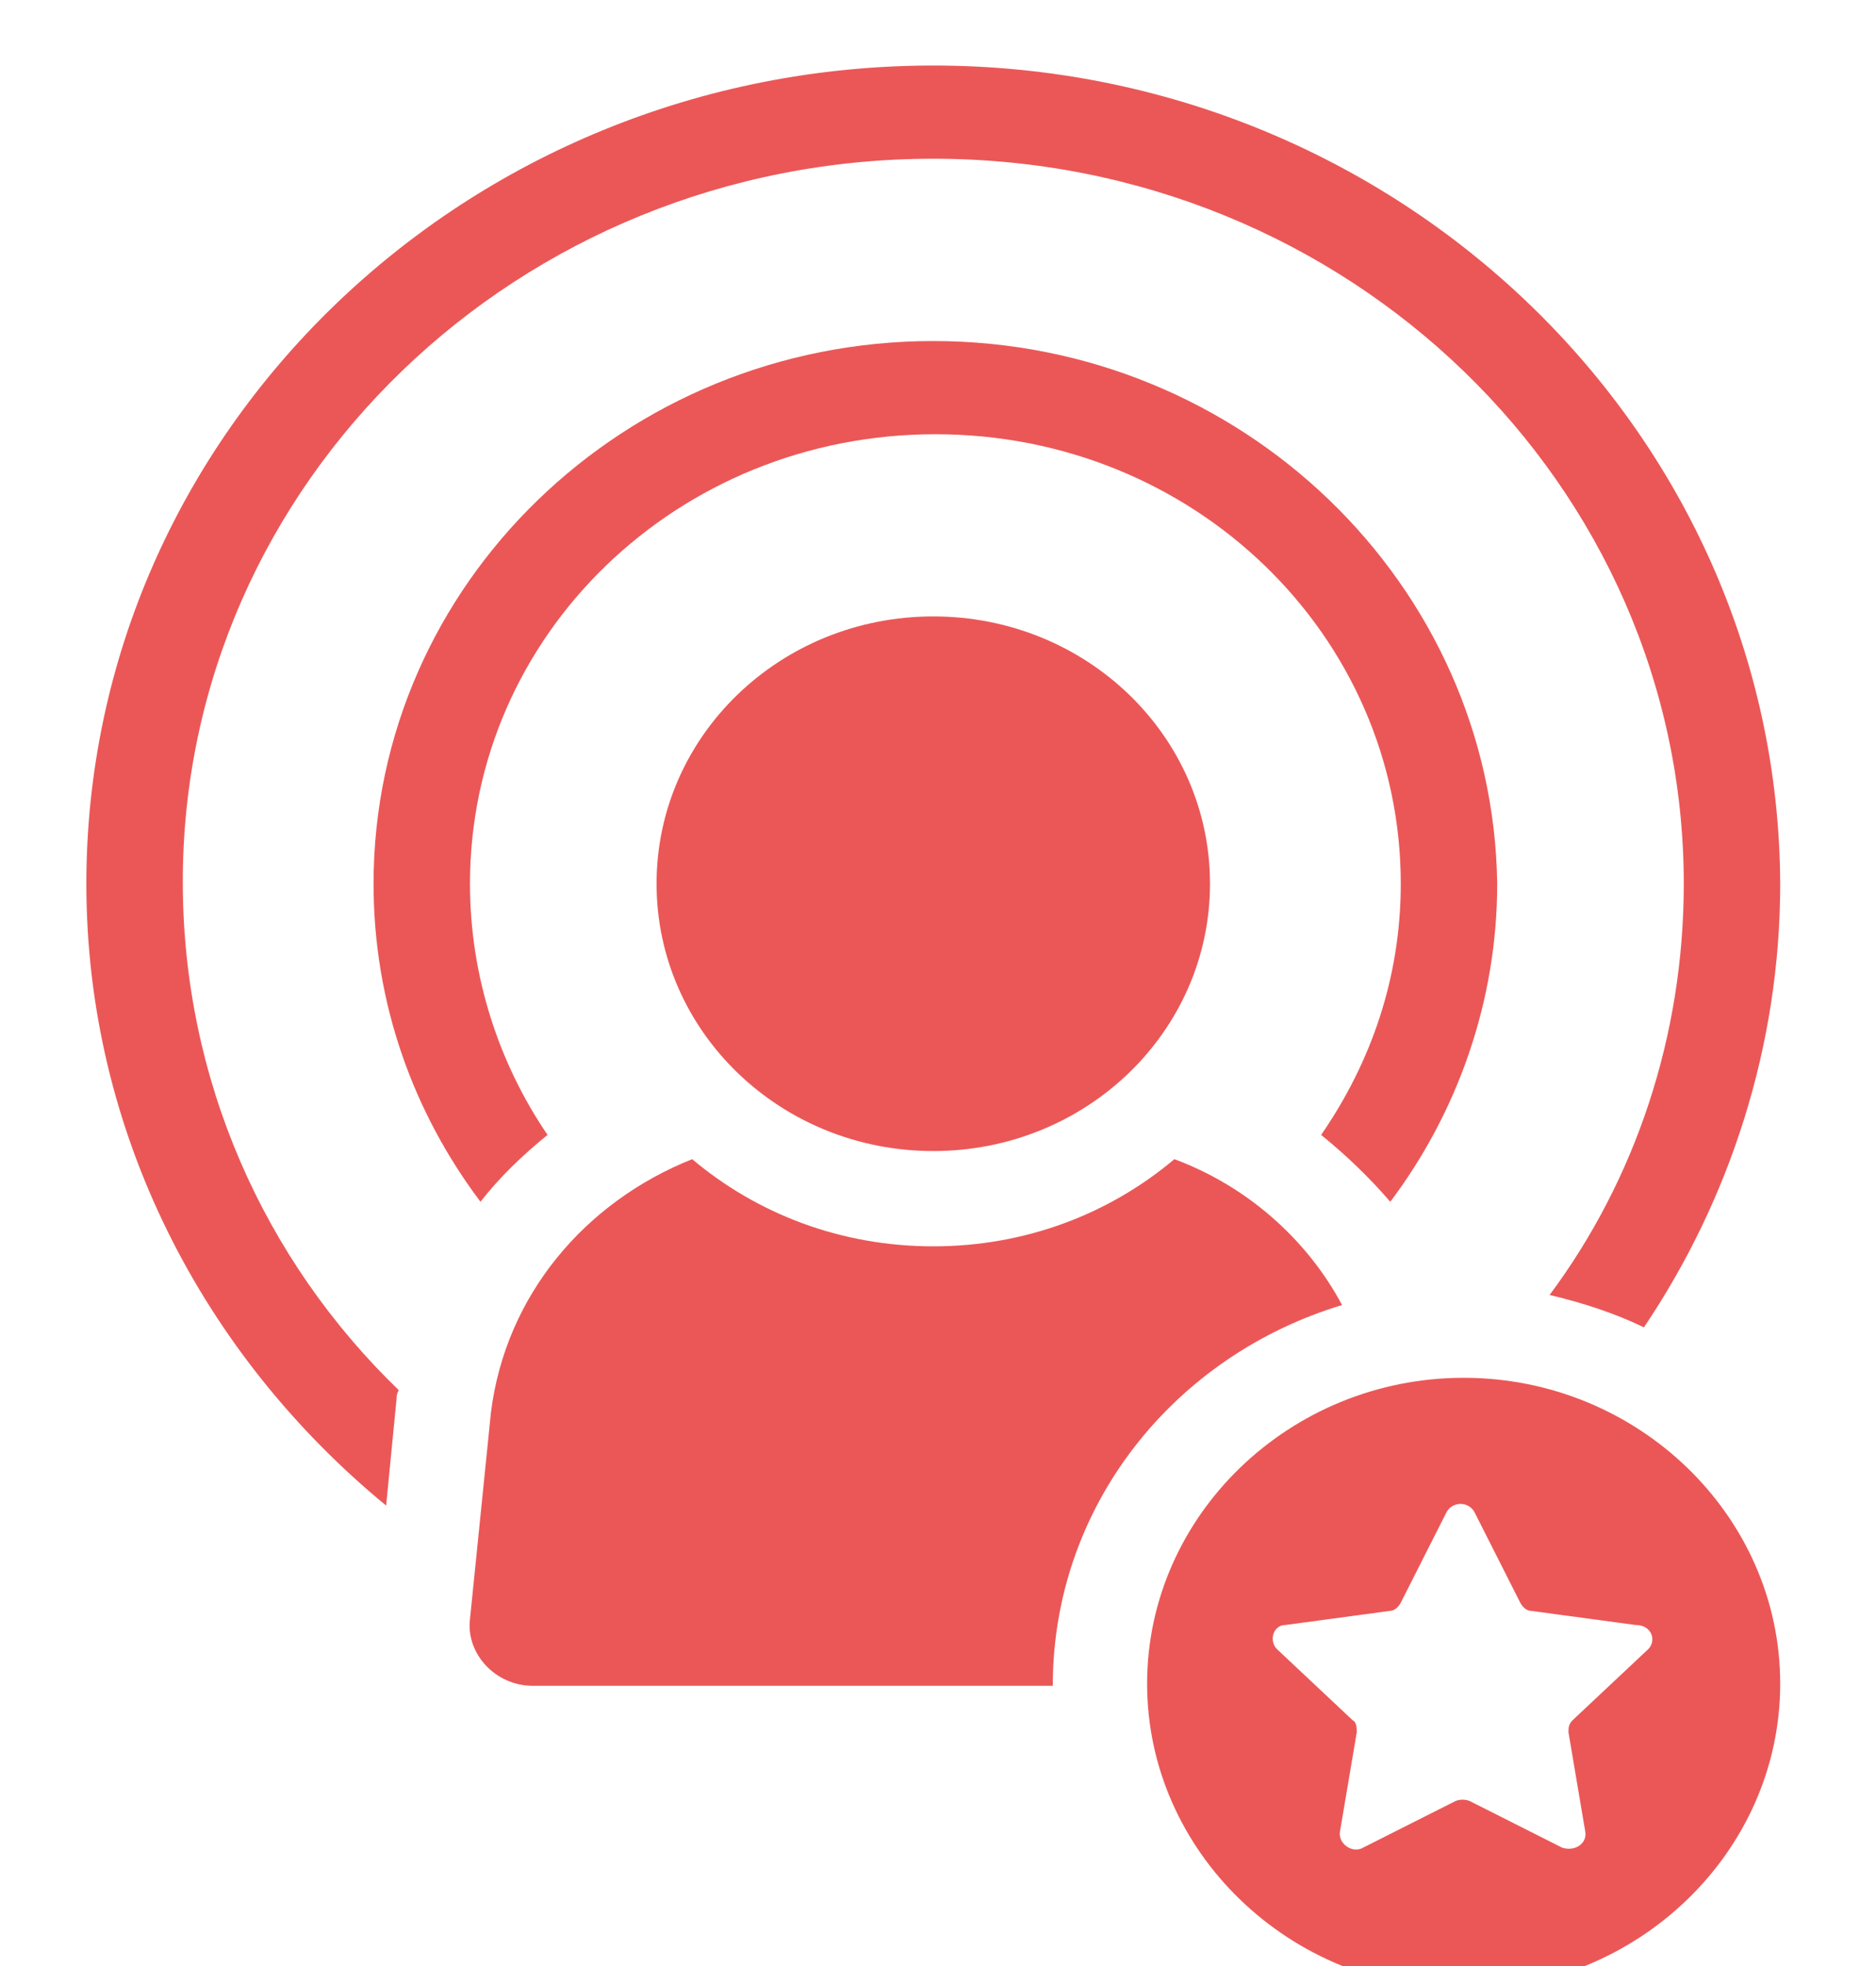<svg width="42" height="44" viewBox="14 14 14 15" fill="none"
  style="background-color:white;enable-background:new 0 0 508.044 508.044;" xmlns="http://www.w3.org/2000/svg">
  <g id="Creator Icon">
    <path
      d="M20.964 16.602C18.612 16.602 16.692 18.456 16.692 20.743C16.692 21.655 16.996 22.489 17.508 23.169C17.652 22.984 17.828 22.814 18.02 22.659C17.652 22.119 17.428 21.454 17.428 20.743C17.428 18.843 19.012 17.313 20.98 17.313C22.948 17.313 24.532 18.843 24.532 20.743C24.532 21.454 24.308 22.103 23.924 22.659C24.116 22.814 24.292 22.984 24.452 23.169C24.964 22.489 25.268 21.64 25.268 20.743C25.236 18.456 23.316 16.602 20.964 16.602Z"
      fill="#EB5757" />
    <path
      d="M20.964 14.5C17.396 14.5 14.5 17.297 14.5 20.743C14.5 22.643 15.396 24.343 16.788 25.487L16.868 24.668C16.868 24.652 16.868 24.637 16.884 24.606C15.86 23.617 15.236 22.242 15.236 20.727C15.236 17.683 17.796 15.211 20.964 15.211C24.132 15.211 26.692 17.699 26.692 20.743C26.692 21.902 26.324 22.999 25.668 23.88C25.924 23.941 26.164 24.019 26.388 24.127C27.044 23.153 27.428 21.979 27.428 20.743C27.412 17.297 24.516 14.5 20.964 14.5Z"
      fill="#EB5757" />
    <path
      d="M20.964 22.782C22.132 22.782 23.076 21.87 23.076 20.742C23.076 19.614 22.132 18.703 20.964 18.703C19.796 18.703 18.852 19.614 18.852 20.742C18.852 21.87 19.796 22.782 20.964 22.782Z"
      fill="#EB5757" />
    <path
      d="M24.084 23.957C22.804 24.343 21.876 25.487 21.876 26.862H17.908C17.62 26.862 17.396 26.615 17.428 26.352L17.588 24.776C17.7 23.88 18.308 23.169 19.124 22.844C19.62 23.262 20.26 23.509 20.964 23.509C21.668 23.509 22.308 23.262 22.804 22.844C23.348 23.045 23.812 23.447 24.084 23.957Z"
      fill="#EB5757" />
    <path
      d="M25.012 24.512C23.684 24.512 22.596 25.563 22.596 26.846C22.596 28.128 23.684 29.179 25.012 29.179C26.34 29.179 27.428 28.128 27.428 26.846C27.428 25.563 26.34 24.512 25.012 24.512ZM26.42 26.583L25.844 27.124C25.812 27.155 25.812 27.186 25.812 27.217L25.94 27.974C25.956 28.067 25.86 28.128 25.764 28.097L25.06 27.742C25.028 27.727 24.98 27.727 24.948 27.742L24.244 28.097C24.164 28.144 24.052 28.067 24.068 27.974L24.196 27.217C24.196 27.186 24.196 27.139 24.164 27.124L23.588 26.583C23.524 26.521 23.556 26.398 23.652 26.398L24.452 26.29C24.484 26.29 24.516 26.259 24.532 26.228L24.884 25.532C24.932 25.455 25.044 25.455 25.092 25.532L25.444 26.228C25.46 26.259 25.492 26.29 25.524 26.29L26.324 26.398C26.452 26.398 26.484 26.521 26.42 26.583Z"
      fill="#EB5757" />
  </g>
</svg>